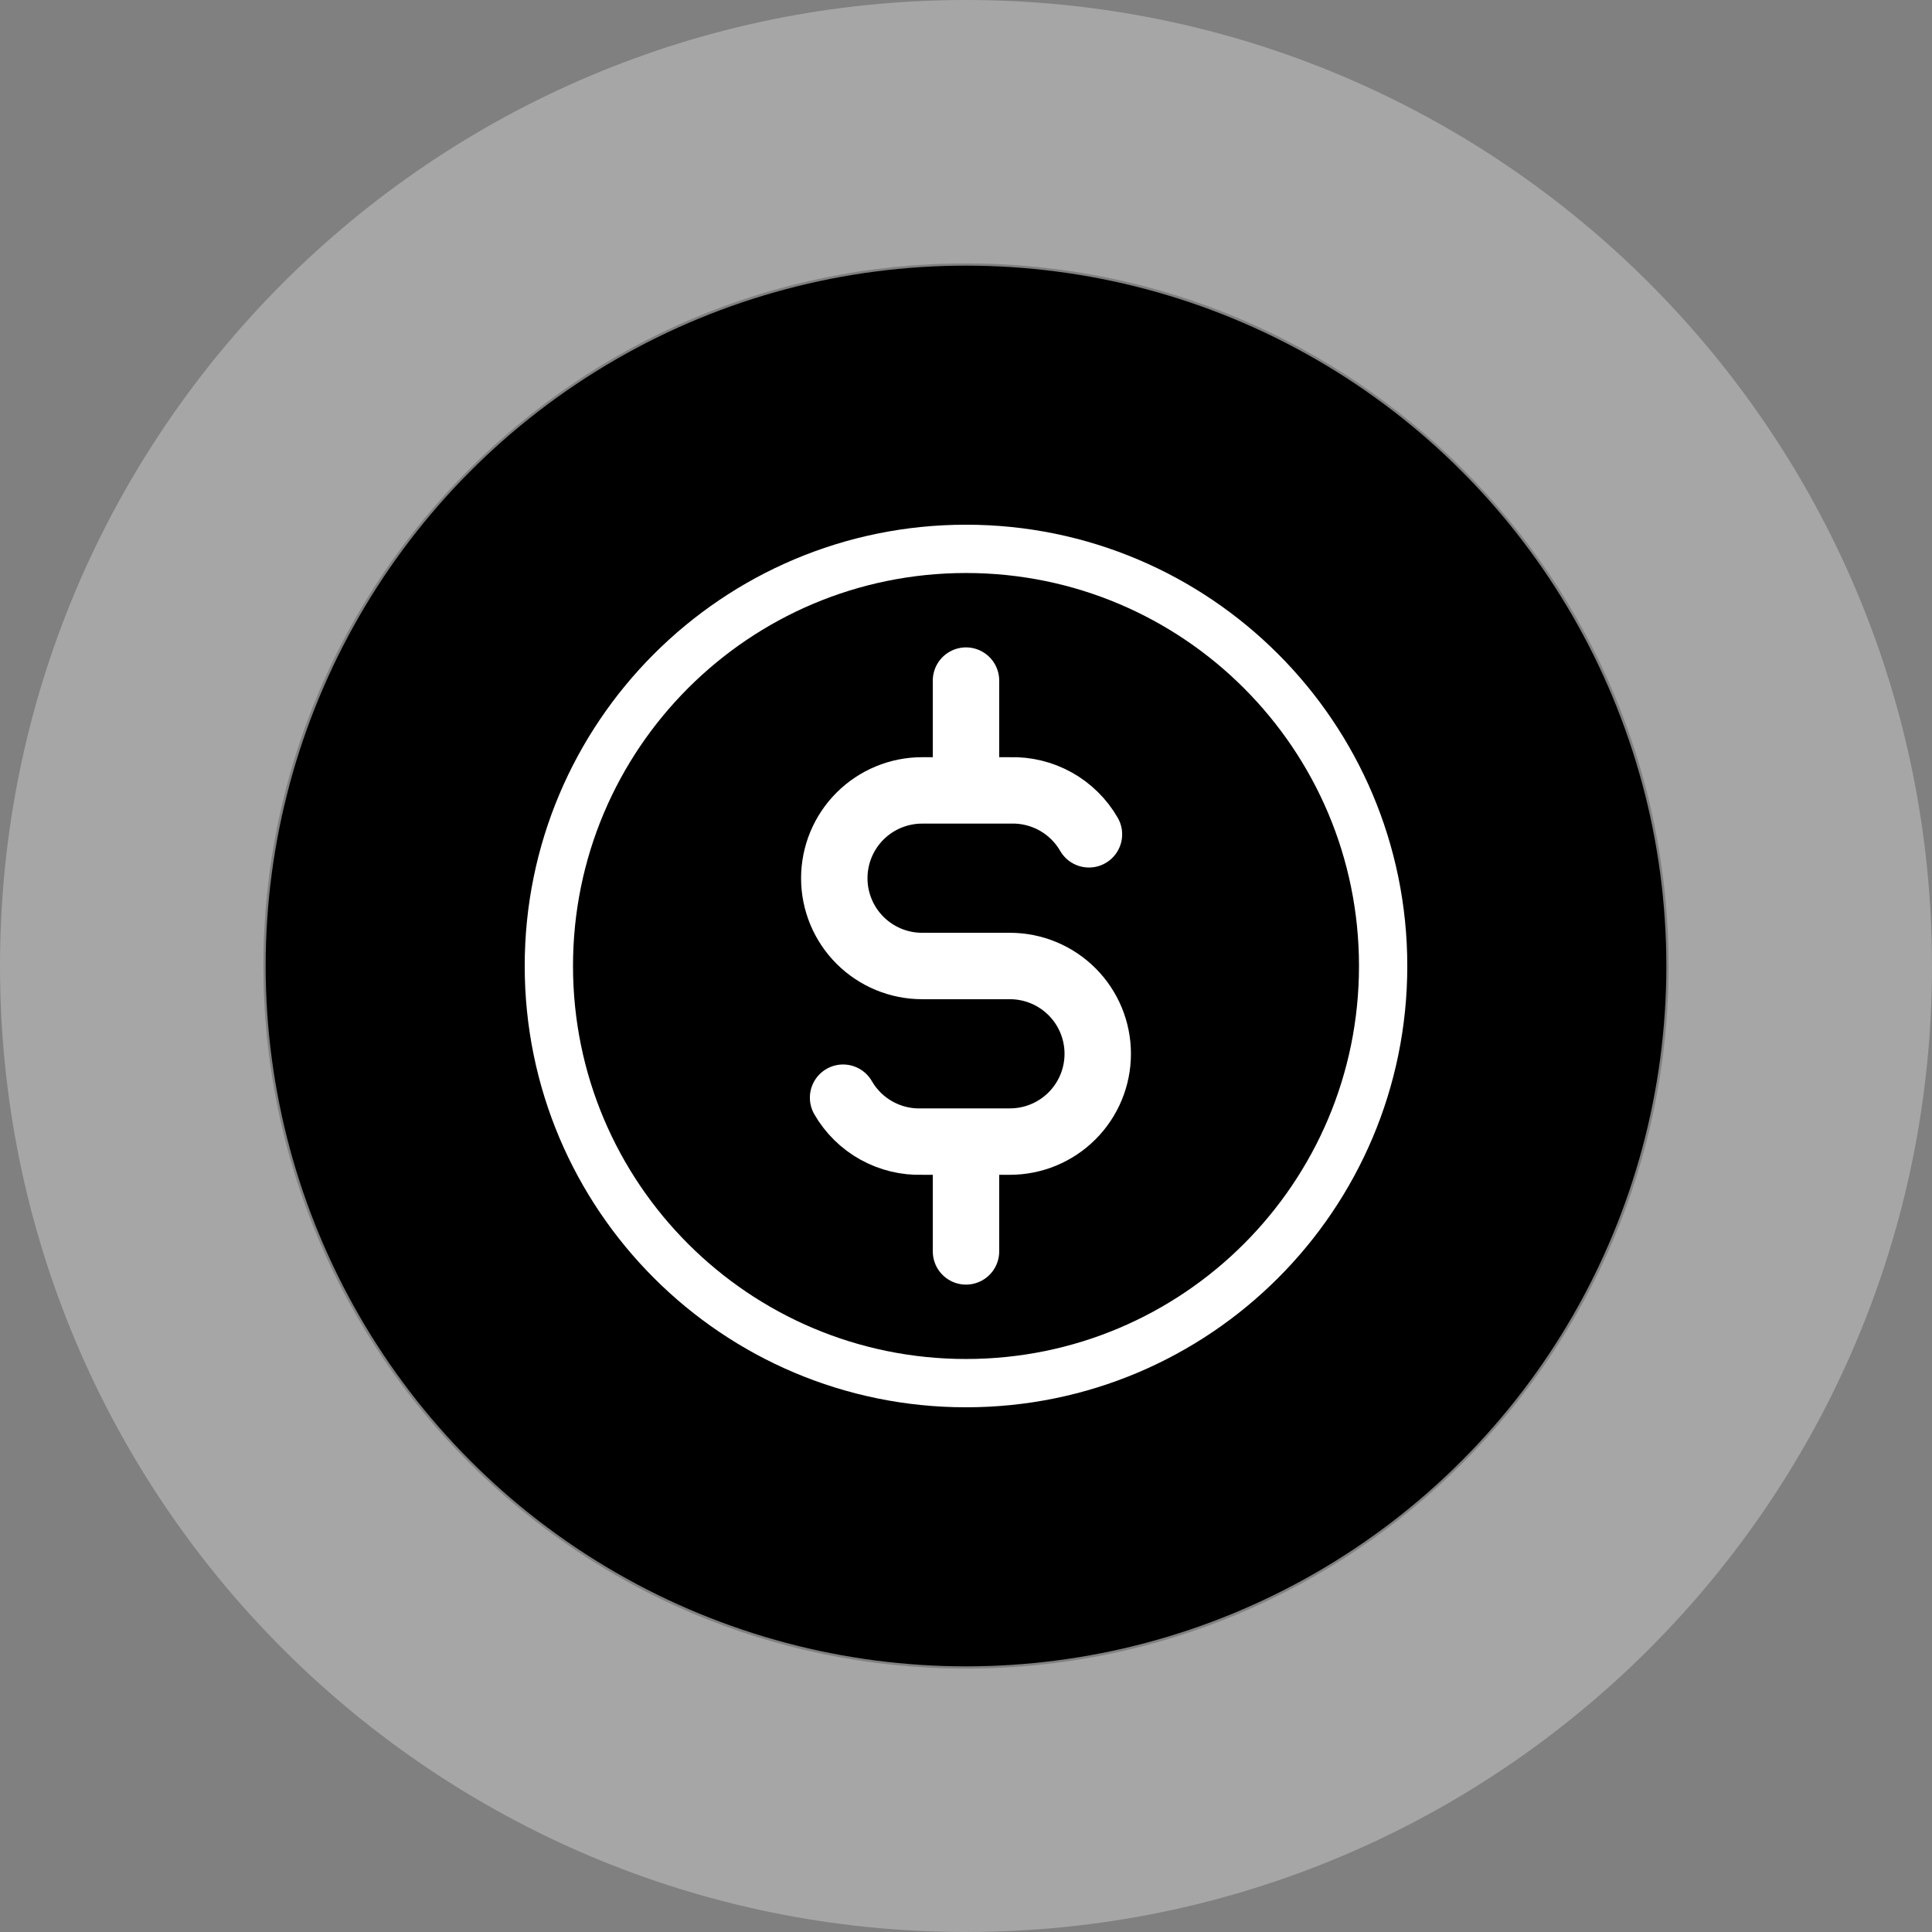 <svg width="80" height="80" viewBox="0 0 80 80" fill="none" xmlns="http://www.w3.org/2000/svg">
<rect x="0" y="0" width="80" height="80" fill="#808080" stroke="none"/>
<path opacity="0.3" d="M80 40C80 62.091 62.091 80 40 80C17.909 80 0 62.091 0 40C0 17.909 17.909 0 40 0C62.091 0 80 17.909 80 40ZM10.907 40C10.907 56.068 23.933 69.093 40 69.093C56.068 69.093 69.093 56.068 69.093 40C69.093 23.933 56.068 10.907 40 10.907C23.933 10.907 10.907 23.933 10.907 40Z" fill="white"/>
<circle cx="40" cy="40" r="29" fill="black"/>
<path d="M40 57.273C49.54 57.273 57.273 49.539 57.273 40C57.273 30.461 49.54 22.727 40 22.727C30.461 22.727 22.727 30.461 22.727 40C22.727 49.539 30.461 57.273 40 57.273Z" stroke="white" stroke-width="2" stroke-linecap="round" stroke-linejoin="round"/>
<path d="M45.091 34.547C44.762 33.976 44.283 33.505 43.707 33.185C43.13 32.865 42.478 32.707 41.819 32.729H38.182C37.218 32.729 36.293 33.112 35.611 33.794C34.929 34.476 34.546 35.401 34.546 36.365C34.546 37.329 34.929 38.254 35.611 38.935C36.293 39.617 37.218 40 38.182 40H41.819C42.783 40 43.708 40.383 44.39 41.065C45.072 41.746 45.455 42.671 45.455 43.635C45.455 44.599 45.072 45.524 44.39 46.206C43.708 46.888 42.783 47.271 41.819 47.271H38.182C37.523 47.293 36.87 47.135 36.294 46.815C35.717 46.495 35.239 46.024 34.91 45.453" stroke="white" stroke-width="2.75" stroke-linecap="round" stroke-linejoin="round"/>
<path d="M40 28.182V32.121M40 47.879V51.818" stroke="white" stroke-width="2.75" stroke-linecap="round" stroke-linejoin="round"/>
</svg>
